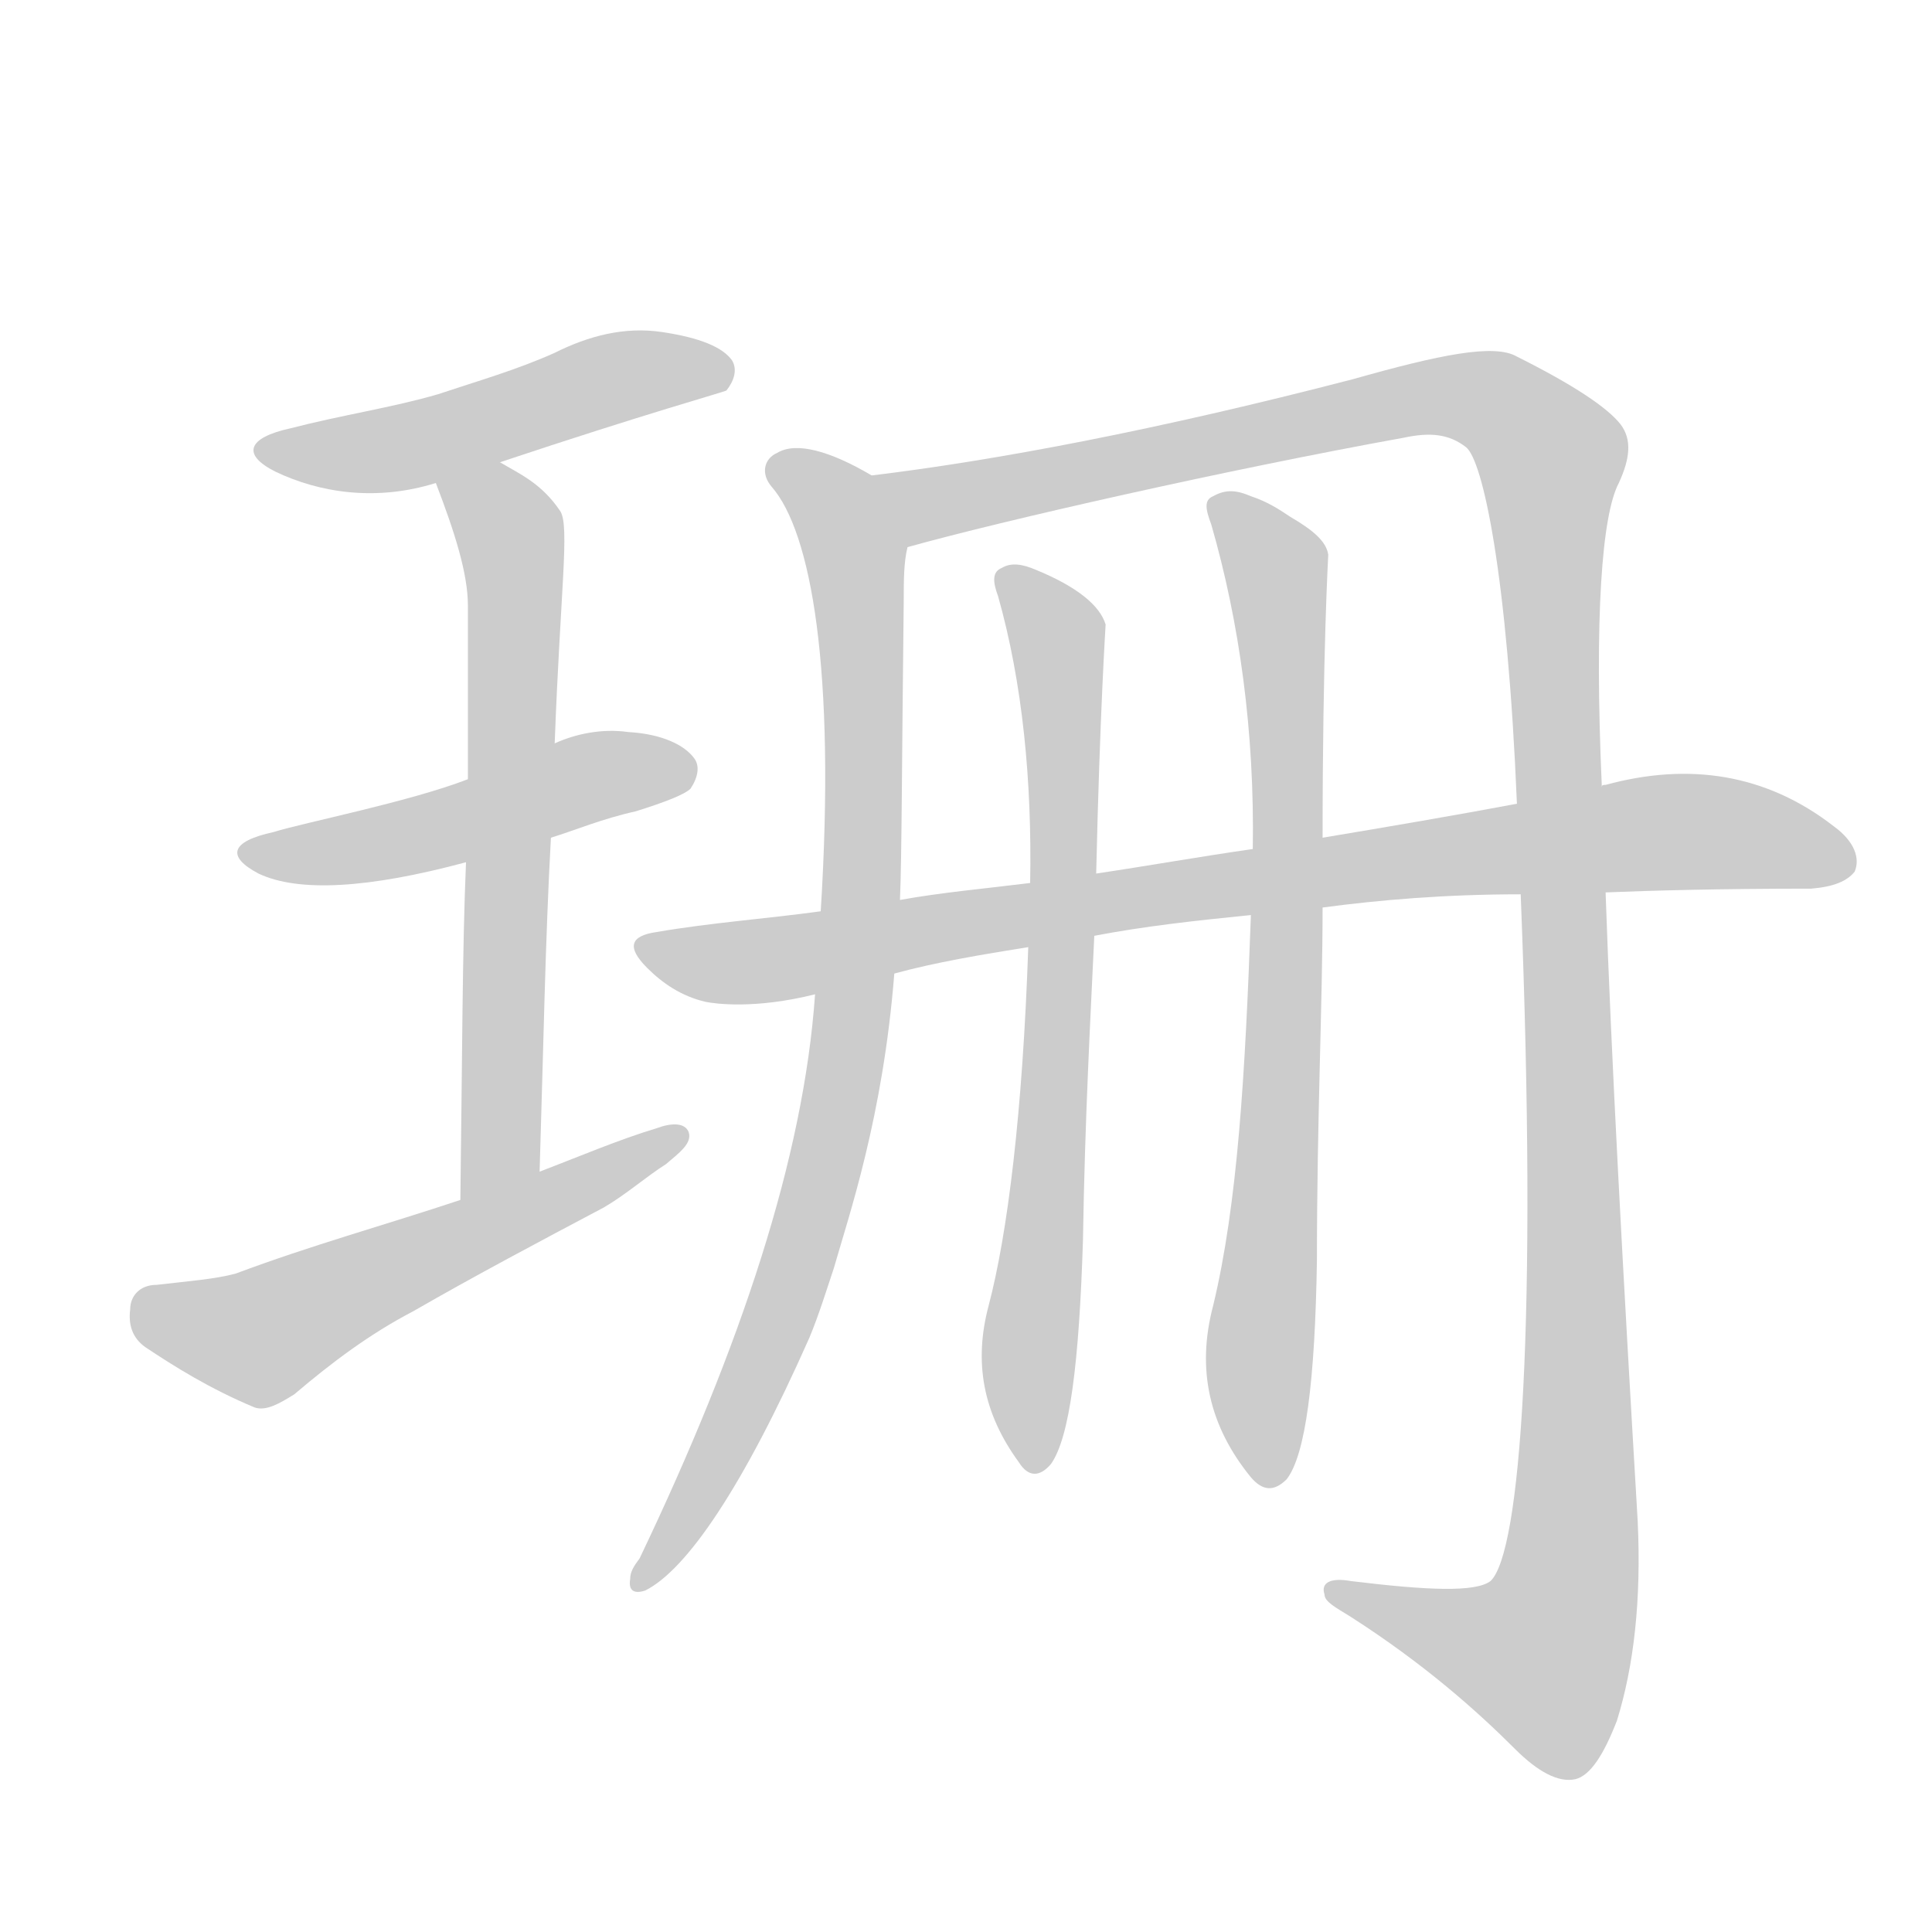 <!--
AnimCJK 2016-2018 Copyright Francois Mizessyn - https://github.com/parsimonhi/animCJK
Derived from:
    MakeMeAHanzi project - https://github.com/skishore/makemeahanzi
    Arphic PL KaitiM GB - https://apps.ubuntu.com/cat/applications/precise/fonts-arphic-gkai00mp/
    Arphic PL UKai - https://apps.ubuntu.com/cat/applications/fonts-arphic-ukai/
You can redistribute and/or modify this file under the terms of the Arphic Public License
as published by Arphic Technology Co., Ltd.
You should have received a copy of this license (the directory "APL") along with this file;
if not, see http://ftp.gnu.org/non-gnu/chinese-fonts-truetype/LICENSE.
-->
<svg id="z29642" class="acjk" version="1.1" viewBox="0 0 1024 1024" xmlns="http://www.w3.org/2000/svg" xmlns:xlink="http://www.w3.org/1999/xlink">
<style>
<![CDATA[
@keyframes z29642k {
	from {
		stroke:#ccc;
		stroke-dashoffset:3334;
	}
	1% {
		stroke:#c00;
		stroke-dashoffset:3334;
	}
	75% {
		stroke:#c00;
		stroke-dashoffset:0;
	}
	to {
		stroke:#000;
	}
}
#z29642 path[clip-path] {
	animation:z29642k 1s linear both;
	stroke-dasharray:3334;
	stroke-width:128;
	stroke-linecap:round;
	fill:none;
}
#z29642 path[clip-path="url(#z29642c1)"] {animation-delay:1s;}
#z29642 path[clip-path="url(#z29642c2)"] {animation-delay:2s;}
#z29642 path[clip-path="url(#z29642c3)"] {animation-delay:3s;}
#z29642 path[clip-path="url(#z29642c4)"] {animation-delay:4s;}
#z29642 path[clip-path="url(#z29642c5)"] {animation-delay:5s;}
#z29642 path[clip-path="url(#z29642c6)"] {animation-delay:6s;}
#z29642 path[clip-path="url(#z29642c7)"] {animation-delay:7s;}
#z29642 path[clip-path="url(#z29642c8)"] {animation-delay:8s;}
#z29642 path[clip-path="url(#z29642c9)"] {animation-delay:9s;}
#z29642 path {fill:#ccc;}
]]>
</style>
<path id="z29642d1" d="M265 245C343 219 383 208 385 207C389 202 391 196 388 191C383 184 371 179 351 176C331 173 312 178 294 187C274 196 253 202 232 209C208 216 181 220 154 227C131 232 128 241 146 250C169 261 199 266 231 256C254 249 254 249 265 245Z"></path>
<path id="z29642d2" d="M286 621C288 557 289 498 292 444C293 411 293 411 294 394C297 313 302 279 297 271C287 256 275 251 265 245C255 239 227 245 231 256C241 282 248 304 248 321C248 321 248 382 248 413C247 442 247 442 247 457C245 503 245 563 244 636C244 651 286 636 286 621Z"></path>
<path id="z29642d3" d="M292 444C305 440 319 434 337 430C353 425 363 421 366 418C370 412 371 406 368 402C363 395 351 389 333 388C319 386 305 389 294 394C263 407 263 407 248 413C217 425 161 436 145 441C122 446 120 454 137 463C158 473 195 471 247 457C277 448 277 448 292 444Z"></path>
<path id="z29642d4" d="M244 636C205 649 165 660 125 675C114 678 100 679 83 681C74 681 69 687 69 694C68 702 70 709 77 714C92 724 111 736 135 746C141 748 148 744 156 739C176 722 196 707 219 695C252 676 286 658 320 640C332 633 342 624 353 617C360 611 367 606 365 600C363 595 356 595 348 598C328 604 307 613 286 621C258 631 258 631 244 636Z"></path>
<path id="z29642d5" d="M462 252C440 239 422 234 412 240C405 243 403 251 409 258C430 282 443 355 435 483C433 512 433 512 432 527C426 613 393 713 339 826C336 830 334 833 334 837C333 843 336 845 342 843C364 832 394 788 429 709C434 697 438 684 442 672C450 644 468 592 474 516C476 490 476 490 477 477C478 454 478 401 479 318C479 308 479 298 481 290C484 276 475 258 462 252Z"></path>
<path id="z29642d6" d="M806 474C815 701 806 823 790 838C782 844 757 843 716 838C705 836 700 839 702 845C702 849 708 852 716 857C755 882 783 907 803 927C815 939 826 945 835 943C843 941 850 930 857 912C866 883 870 848 868 806C860 671 854 560 851 473C850 436 850 436 849 417C845 327 849 273 858 256C864 243 865 233 859 225C852 216 834 204 804 189C792 182 763 188 717 201C613 228 528 244 462 252C448 255 467 293 481 290C531 276 650 249 744 232C758 229 768 230 777 237C786 244 799 305 804 426C805 458 805 458 806 474Z"></path>
<path id="z29642d7" d="M545 502C542 590 534 654 524 692C516 722 521 749 540 775C545 783 551 783 557 776C567 762 572 722 574 657C575 593 578 539 580 496C581 474 581 474 581 463C583 376 586 332 586 331C583 321 571 311 549 302C542 299 536 298 531 301C526 303 526 308 529 316C542 362 547 414 546 468C545 491 545 491 545 502Z"></path>
<path id="z29642d8" d="M663 485C660 569 656 638 643 692C634 726 641 756 663 783C669 790 675 791 682 784C692 771 697 732 698 668C698 593 701 531 701 481C701 456 701 456 701 444C701 345 704 295 704 294C703 287 696 281 684 274C678 270 672 266 663 263C656 260 650 259 643 263C638 265 639 270 642 278C657 330 665 388 664 450C663 473 663 473 663 485Z"></path>
<path id="z29642d9" d="M851 473C875 472 912 471 960 471C972 470 979 467 983 462C986 455 983 446 972 438C936 410 895 404 851 416C850 416 849 416 849 417C819 423 819 423 804 426C772 432 737 438 701 444C676 448 676 448 664 450C636 454 608 459 581 463C558 466 558 466 546 468C522 471 499 473 477 477C449 481 449 481 435 483C406 487 377 489 348 494C334 496 332 502 343 513C351 521 361 528 374 531C379 532 400 535 432 527C460 520 460 520 474 516C496 510 520 506 545 502C568 498 568 498 580 496C606 491 633 488 663 485C688 482 688 482 701 481C731 477 766 474 806 474C836 473 836 473 851 473Z"></path>
<defs>
	<clipPath id="z29642c1"><use xlink:href="#z29642d1"></use></clipPath>
	<clipPath id="z29642c2"><use xlink:href="#z29642d2"></use></clipPath>
	<clipPath id="z29642c3"><use xlink:href="#z29642d3"></use></clipPath>
	<clipPath id="z29642c4"><use xlink:href="#z29642d4"></use></clipPath>
	<clipPath id="z29642c5"><use xlink:href="#z29642d5"></use></clipPath>
	<clipPath id="z29642c6"><use xlink:href="#z29642d6"></use></clipPath>
	<clipPath id="z29642c7"><use xlink:href="#z29642d7"></use></clipPath>
	<clipPath id="z29642c8"><use xlink:href="#z29642d8"></use></clipPath>
	<clipPath id="z29642c9"><use xlink:href="#z29642d9"></use></clipPath>
</defs>
<path pathLength="3333" clip-path="url(#z29642c1)" d="M142 238L384 194"></path>
<path pathLength="3333" clip-path="url(#z29642c2)" d="M237 260L270 284L272 313L257 631"></path>
<path pathLength="3333" clip-path="url(#z29642c3)" d="M137 453L365 403"></path>
<path pathLength="3333" clip-path="url(#z29642c4)" d="M75 695L136 709L358 604"></path>
<path pathLength="3333" clip-path="url(#z29642c5)" d="M414 247L454 301L449 548L413 696L342 835"></path>
<path pathLength="3333" clip-path="url(#z29642c6)" d="M470 255L497 267L773 209L822 241L828 855L807 893L710 843"></path>
<path pathLength="3333" clip-path="url(#z29642c7)" d="M537 308L564 383L547 777"></path>
<path pathLength="3333" clip-path="url(#z29642c8)" d="M647 267L677 305L681 370L671 779"></path>
<path pathLength="3333" clip-path="url(#z29642c9)" d="M347 507L873 442L978 455"></path>
</svg>
